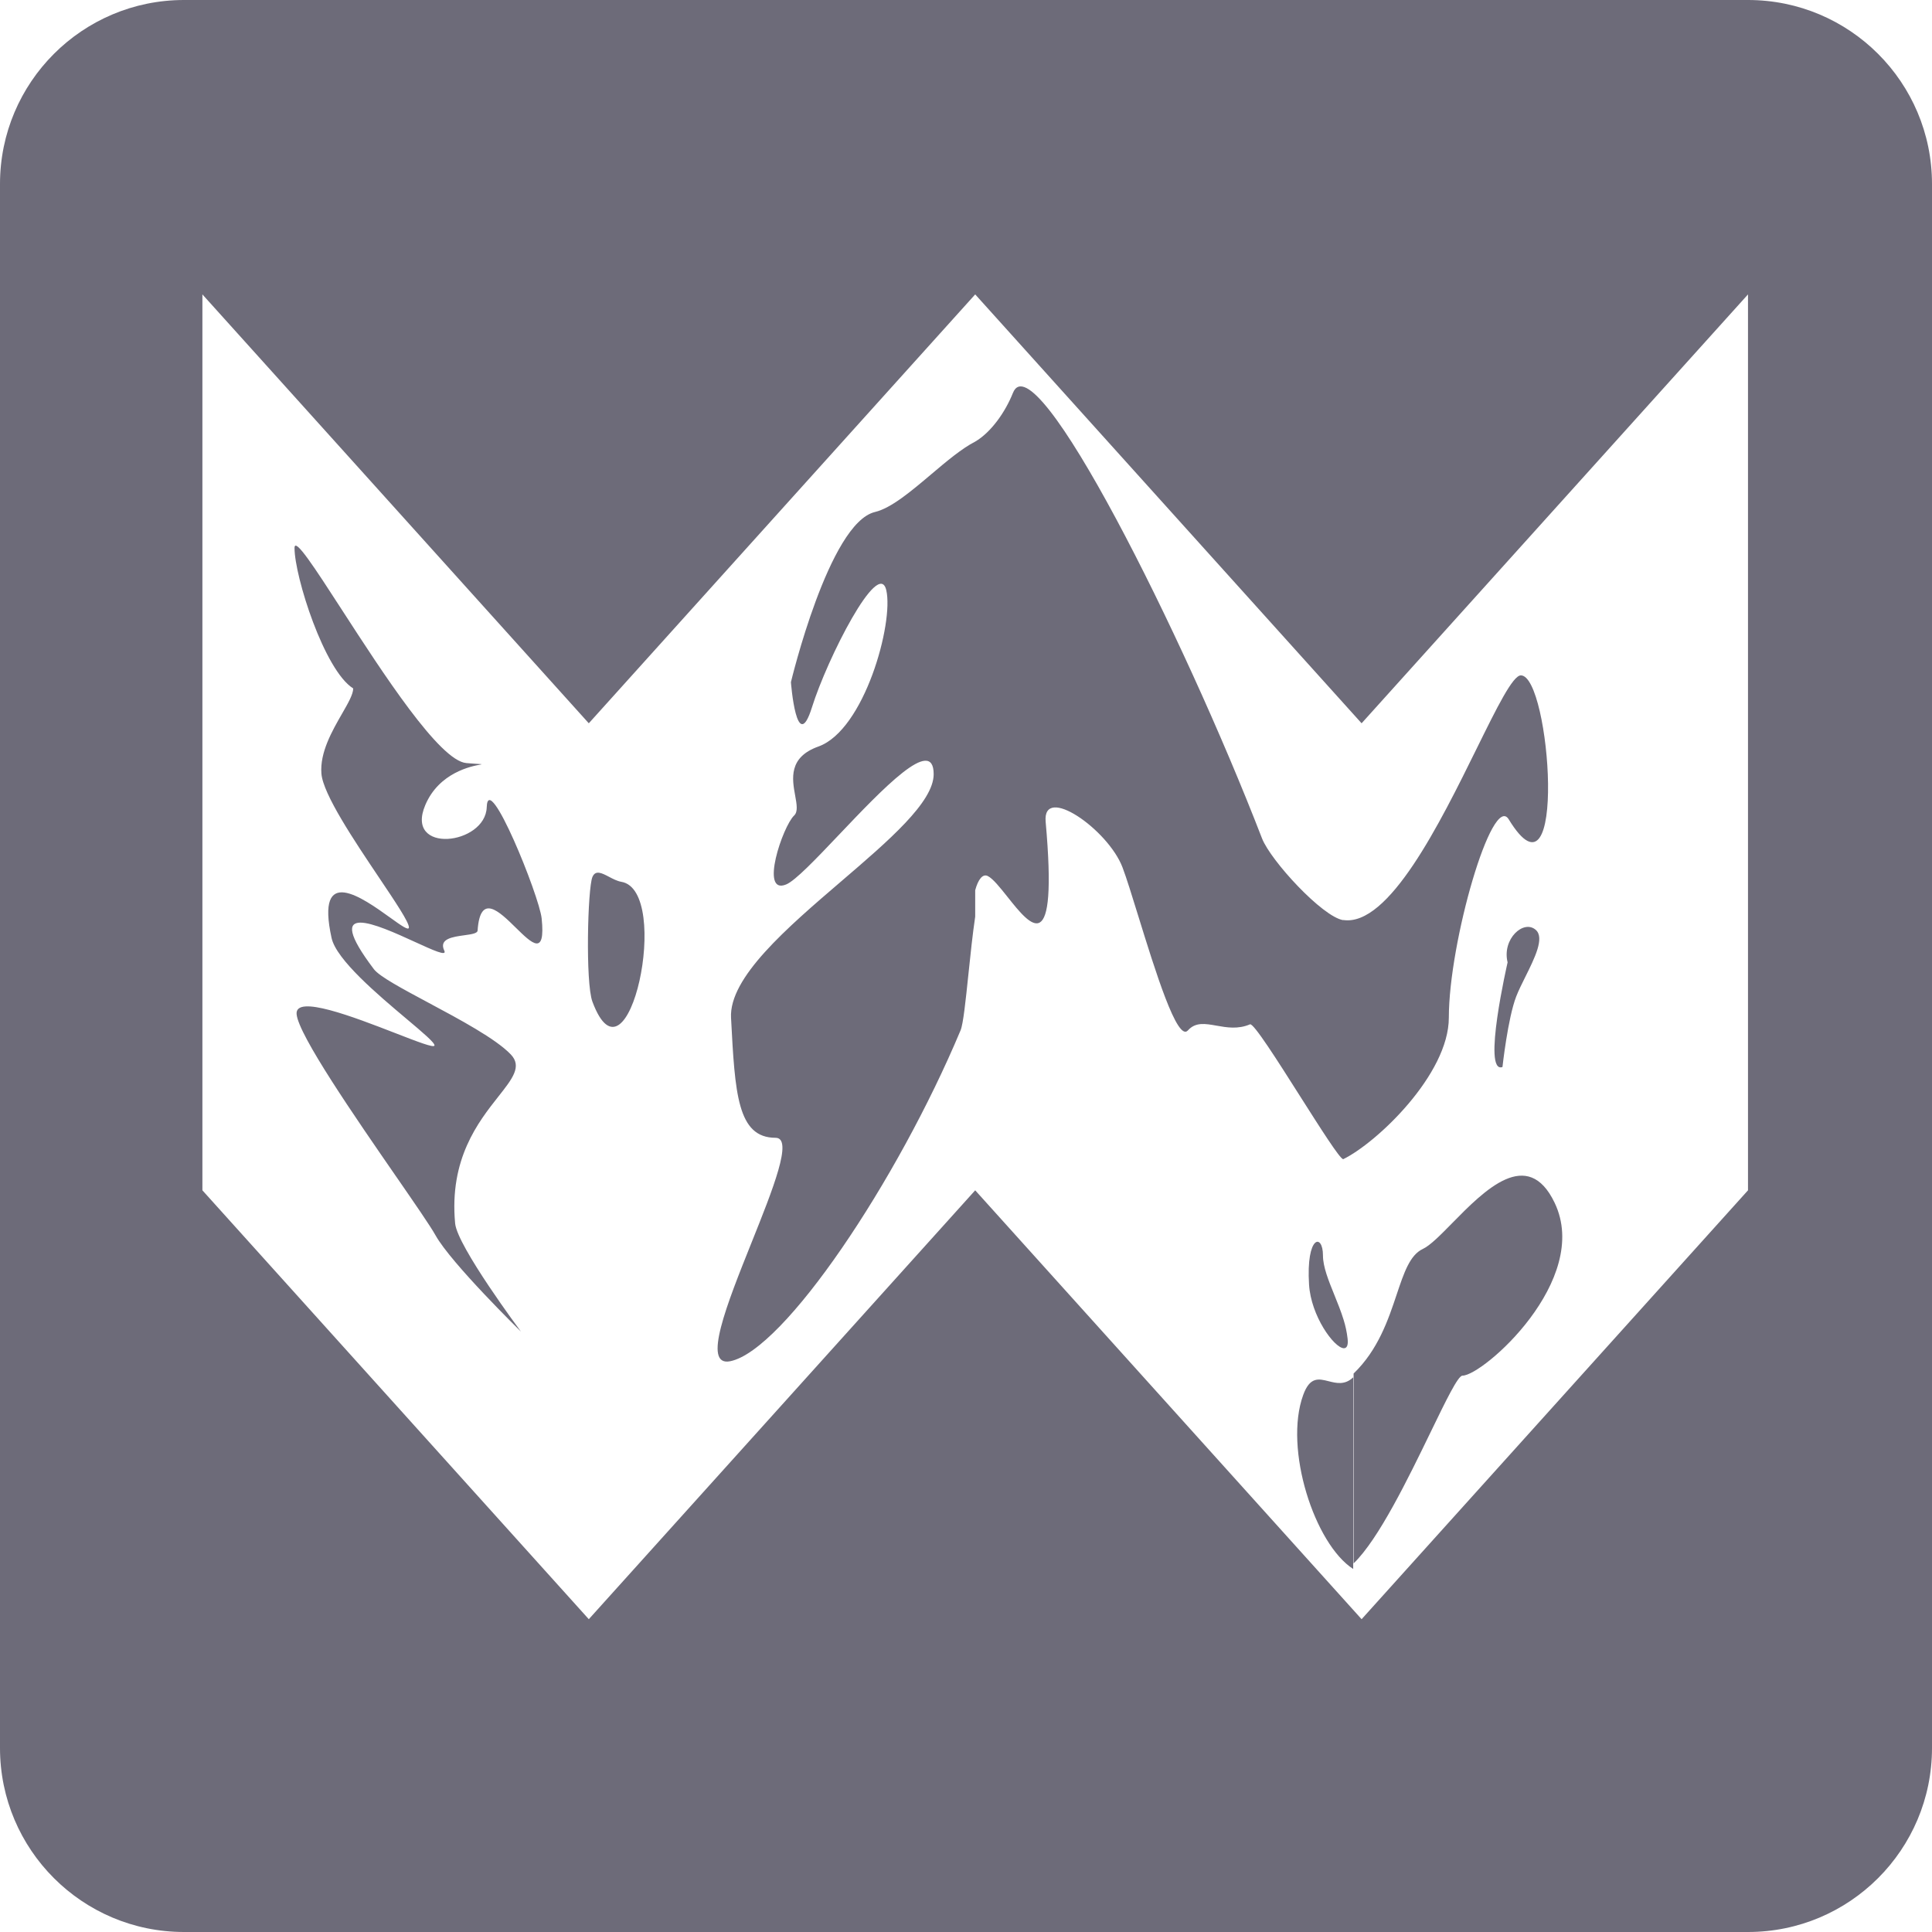 <svg width="105" height="105" viewBox="0 0 105 105" fill="none" xmlns="http://www.w3.org/2000/svg">
<path fill-rule="evenodd" clip-rule="evenodd" d="M10 0C4.477 0 0 4.477 0 10V95C0 100.523 4.477 105 10 105H95C100.523 105 105 100.523 105 95V10C105 4.477 100.523 0 95 0H10ZM32 39.309L11 16V64.691L32 88L53 64.691L74 88L95 64.691V16L74 39.309L53 16L32 39.309ZM68.588 45.565C69.064 46.781 71.87 49.826 73 50.008V50C75.48 50.374 78.264 44.724 80.26 40.672C81.356 38.448 82.216 36.705 82.656 36.705C84.272 36.705 85.198 49.773 81.997 44.531C81.098 43.06 78.741 51.201 78.741 55.305C78.741 58.388 74.829 62.108 73 63C72.815 62.977 71.762 61.317 70.661 59.584C69.424 57.633 68.126 55.588 67.935 55.67C67.282 55.95 66.665 55.84 66.114 55.742C65.503 55.633 64.972 55.538 64.559 56.002C63.986 56.646 62.78 52.748 61.863 49.784L61.863 49.784C61.521 48.677 61.219 47.7 61.005 47.138C60.218 45.072 56.644 42.592 56.829 44.66C57.503 52.201 56.024 50.34 54.755 48.743C54.35 48.234 53.967 47.752 53.682 47.61C53.408 47.473 53.158 47.795 53 48.381V49.817C52.859 50.764 52.74 51.904 52.631 52.95L52.631 52.95C52.481 54.388 52.35 55.649 52.205 55.996C48.77 64.189 42.604 73.388 39.686 73.98C38.135 74.294 39.518 70.844 40.841 67.541C42.007 64.631 43.127 61.837 42.152 61.837C40.071 61.837 39.945 59.419 39.731 55.327L39.73 55.318C39.616 53.129 42.765 50.43 45.724 47.894L45.724 47.894C48.306 45.681 50.743 43.592 50.743 42.074C50.743 39.951 47.953 42.888 45.608 45.356C44.353 46.677 43.226 47.864 42.721 48.07C41.273 48.661 42.536 44.913 43.16 44.321C43.374 44.118 43.302 43.716 43.216 43.24C43.051 42.333 42.838 41.156 44.478 40.572C46.977 39.682 48.582 33.851 48.167 32.074C47.751 30.297 44.959 35.785 44.126 38.448C43.292 41.11 42.985 37.074 42.985 37.074C42.985 37.074 45.054 28.418 47.553 27.826C48.434 27.616 49.52 26.698 50.602 25.783L50.602 25.783C51.436 25.078 52.267 24.375 53 24C53.868 23.492 54.641 22.385 55.05 21.356C56.23 18.407 64.284 34.428 68.588 45.565ZM32.196 54.437C31.812 53.403 31.938 48.28 32.196 47.665C32.363 47.267 32.707 47.447 33.1 47.653C33.315 47.766 33.544 47.886 33.767 47.924C36.552 48.393 34.135 59.645 32.196 54.437ZM18.585 38.795C18.918 38.216 19.196 37.733 19.196 37.414C17.63 36.44 16.007 31.332 16.007 29.782C16.007 29.164 17.107 30.864 18.583 33.145L18.583 33.145C20.809 36.584 23.89 41.346 25.343 41.471C25.652 41.498 25.865 41.511 25.997 41.519L25.998 41.519L25.998 41.519L25.998 41.519C26.12 41.527 26.175 41.53 26.175 41.536C26.176 41.541 26.141 41.548 26.078 41.559C25.643 41.642 23.868 41.977 23.115 43.749C21.971 46.439 26.386 45.934 26.453 43.867C26.522 41.8 29.309 48.684 29.438 49.915C29.655 52.011 28.9 51.269 28.036 50.421C27.127 49.527 26.096 48.516 25.956 50.576C25.945 50.732 25.613 50.777 25.23 50.83C24.602 50.917 23.838 51.022 24.146 51.665C24.305 51.994 23.54 51.644 22.562 51.197C20.477 50.243 17.424 48.847 20.322 52.675C20.621 53.07 21.868 53.737 23.282 54.494C24.991 55.408 26.944 56.453 27.759 57.305C28.381 57.954 27.86 58.613 27.083 59.598C25.997 60.974 24.41 62.984 24.735 66.485C24.843 67.723 28.313 72.37 28.313 72.37C28.313 72.37 24.52 68.661 23.669 67.135C23.392 66.637 22.553 65.423 21.53 63.941L21.529 63.941C19.308 60.726 16.217 56.252 16.12 55.117C16.026 54.03 19.25 55.281 21.499 56.153L21.499 56.153L21.499 56.153L21.499 56.153C22.678 56.611 23.588 56.964 23.613 56.822C23.639 56.674 22.978 56.117 22.101 55.379C20.535 54.06 18.281 52.162 18.02 50.976C17.136 46.947 19.696 48.787 21.205 49.871C21.795 50.295 22.224 50.604 22.224 50.401C22.224 50.113 21.491 49.022 20.601 47.696C19.258 45.696 17.556 43.163 17.468 42.044C17.377 40.898 18.052 39.723 18.585 38.795ZM71.144 69.817C71.251 71.527 72.497 73.234 73.022 73.273C73.191 73.285 73.284 73.126 73.238 72.744C73.198 72.399 73.126 72.058 73.022 71.727C72.881 71.27 72.697 70.814 72.518 70.373L72.518 70.372L72.518 70.372C72.2 69.587 71.9 68.847 71.9 68.231C71.9 67.009 70.976 67.134 71.144 69.817ZM73.543 74.856V85.27C71.447 83.93 69.763 78.734 70.826 75.814C71.19 74.808 71.672 74.93 72.207 75.066C72.631 75.173 73.087 75.288 73.543 74.856ZM81.935 52.302C81.935 52.302 80.531 58.396 81.656 57.99C81.656 57.99 81.946 55.337 82.403 54.157C82.526 53.838 82.709 53.471 82.897 53.093C83.405 52.072 83.953 50.973 83.47 50.541C82.809 49.949 81.62 51.033 81.935 52.302ZM77.751 77.834C78.591 76.101 79.24 74.763 79.482 74.763C80.594 74.763 86.498 69.576 84.494 65.375C83.026 62.297 80.671 64.695 78.923 66.475C78.285 67.124 77.728 67.691 77.325 67.879C76.624 68.207 76.301 69.173 75.906 70.355C75.451 71.716 74.9 73.363 73.565 74.649V84.968C74.927 83.656 76.538 80.334 77.751 77.834Z" fill="#6D6B79"/>
</svg>
